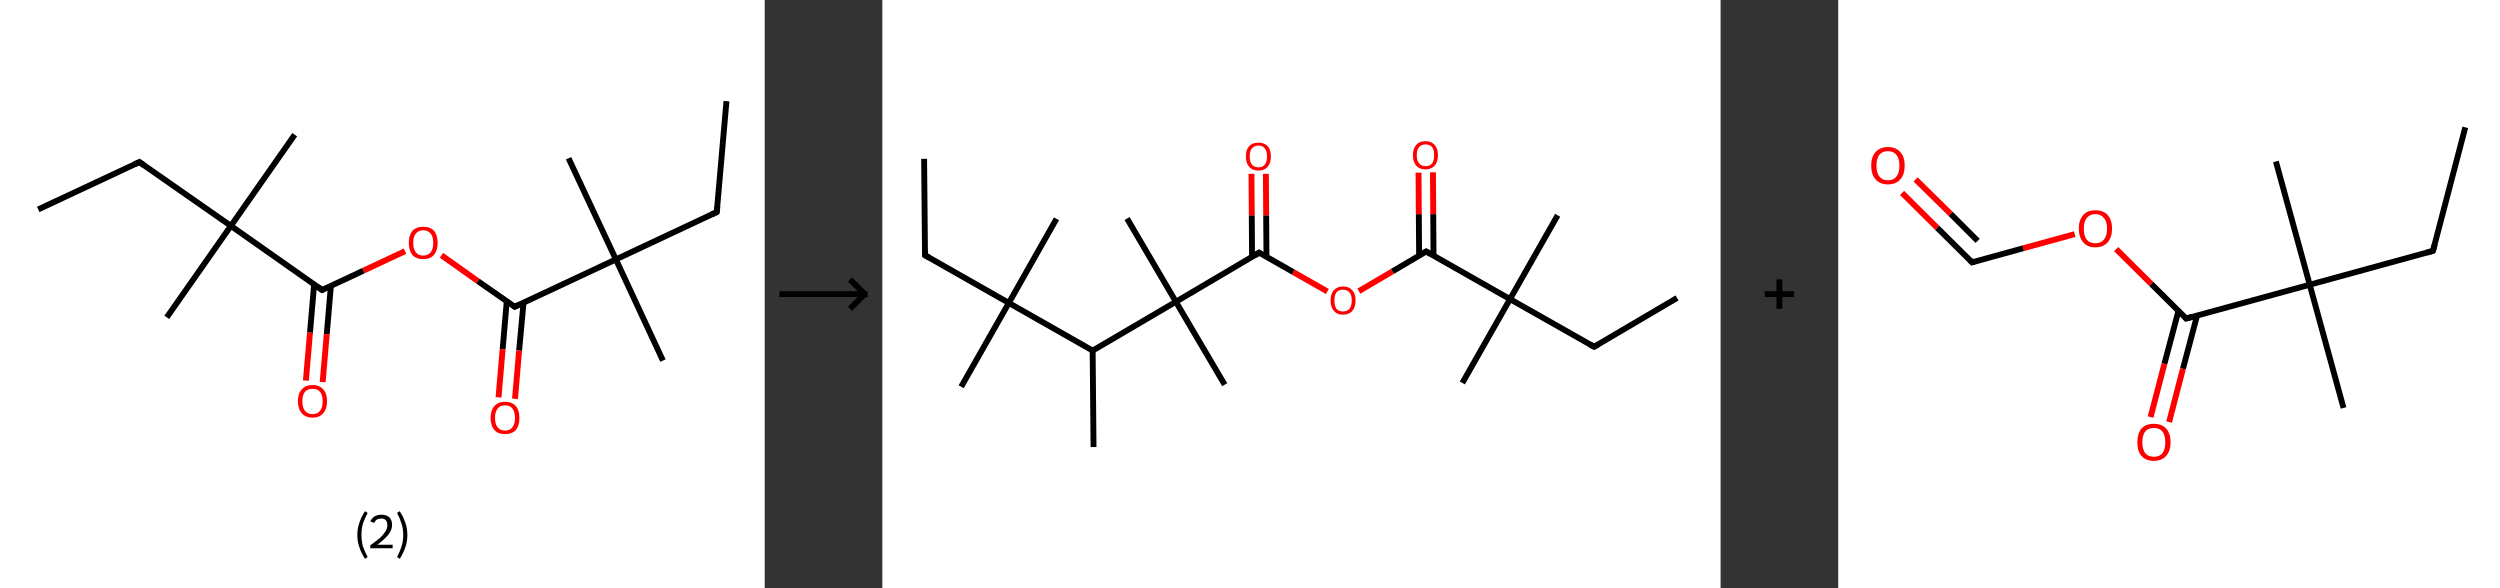 <?xml version='1.0' encoding='ASCII' standalone='yes'?>
<svg xmlns="http://www.w3.org/2000/svg" xmlns:xlink="http://www.w3.org/1999/xlink" version="1.1" width="850.0px" viewBox="0 0 850.0 200.0" height="200.0px">
  <rect x="0" y="0" width="850.0" height="200.0" fill="#333333" stroke="none"/>
  <g>
    <g transform="translate(0, 0) scale(1 1) "><!-- END OF HEADER -->
<rect style="opacity:1.0;fill:#FFFFFF;stroke:none" width="260.0" height="200.0" x="0.0" y="0.0"> </rect>
<path class="bond-0 atom-0 atom-1" d="M 13.0,71.2 L 47.4,55.1" style="fill:none;fill-rule:evenodd;stroke:#000000;stroke-width:2.0px;stroke-linecap:butt;stroke-linejoin:miter;stroke-opacity:1"/>
<path class="bond-1 atom-1 atom-2" d="M 47.4,55.1 L 78.5,76.8" style="fill:none;fill-rule:evenodd;stroke:#000000;stroke-width:2.0px;stroke-linecap:butt;stroke-linejoin:miter;stroke-opacity:1"/>
<path class="bond-2 atom-2 atom-3" d="M 78.5,76.8 L 56.7,107.9" style="fill:none;fill-rule:evenodd;stroke:#000000;stroke-width:2.0px;stroke-linecap:butt;stroke-linejoin:miter;stroke-opacity:1"/>
<path class="bond-3 atom-2 atom-4" d="M 78.5,76.8 L 100.2,45.8" style="fill:none;fill-rule:evenodd;stroke:#000000;stroke-width:2.0px;stroke-linecap:butt;stroke-linejoin:miter;stroke-opacity:1"/>
<path class="bond-4 atom-2 atom-5" d="M 78.5,76.8 L 109.5,98.6" style="fill:none;fill-rule:evenodd;stroke:#000000;stroke-width:2.0px;stroke-linecap:butt;stroke-linejoin:miter;stroke-opacity:1"/>
<path class="bond-5 atom-5 atom-6" d="M 106.8,96.7 L 105.4,113.1" style="fill:none;fill-rule:evenodd;stroke:#000000;stroke-width:2.0px;stroke-linecap:butt;stroke-linejoin:miter;stroke-opacity:1"/>
<path class="bond-5 atom-5 atom-6" d="M 105.4,113.1 L 104.0,129.4" style="fill:none;fill-rule:evenodd;stroke:#FF0000;stroke-width:2.0px;stroke-linecap:butt;stroke-linejoin:miter;stroke-opacity:1"/>
<path class="bond-5 atom-5 atom-6" d="M 112.5,97.2 L 111.1,113.6" style="fill:none;fill-rule:evenodd;stroke:#000000;stroke-width:2.0px;stroke-linecap:butt;stroke-linejoin:miter;stroke-opacity:1"/>
<path class="bond-5 atom-5 atom-6" d="M 111.1,113.6 L 109.7,129.9" style="fill:none;fill-rule:evenodd;stroke:#FF0000;stroke-width:2.0px;stroke-linecap:butt;stroke-linejoin:miter;stroke-opacity:1"/>
<path class="bond-6 atom-5 atom-7" d="M 109.5,98.6 L 123.6,92.0" style="fill:none;fill-rule:evenodd;stroke:#000000;stroke-width:2.0px;stroke-linecap:butt;stroke-linejoin:miter;stroke-opacity:1"/>
<path class="bond-6 atom-5 atom-7" d="M 123.6,92.0 L 137.7,85.4" style="fill:none;fill-rule:evenodd;stroke:#FF0000;stroke-width:2.0px;stroke-linecap:butt;stroke-linejoin:miter;stroke-opacity:1"/>
<path class="bond-7 atom-7 atom-8" d="M 150.1,86.8 L 162.5,95.6" style="fill:none;fill-rule:evenodd;stroke:#FF0000;stroke-width:2.0px;stroke-linecap:butt;stroke-linejoin:miter;stroke-opacity:1"/>
<path class="bond-7 atom-7 atom-8" d="M 162.5,95.6 L 175.0,104.3" style="fill:none;fill-rule:evenodd;stroke:#000000;stroke-width:2.0px;stroke-linecap:butt;stroke-linejoin:miter;stroke-opacity:1"/>
<path class="bond-8 atom-8 atom-9" d="M 172.3,102.4 L 170.9,118.7" style="fill:none;fill-rule:evenodd;stroke:#000000;stroke-width:2.0px;stroke-linecap:butt;stroke-linejoin:miter;stroke-opacity:1"/>
<path class="bond-8 atom-8 atom-9" d="M 170.9,118.7 L 169.5,135.1" style="fill:none;fill-rule:evenodd;stroke:#FF0000;stroke-width:2.0px;stroke-linecap:butt;stroke-linejoin:miter;stroke-opacity:1"/>
<path class="bond-8 atom-8 atom-9" d="M 178.0,102.9 L 176.5,119.2" style="fill:none;fill-rule:evenodd;stroke:#000000;stroke-width:2.0px;stroke-linecap:butt;stroke-linejoin:miter;stroke-opacity:1"/>
<path class="bond-8 atom-8 atom-9" d="M 176.5,119.2 L 175.1,135.6" style="fill:none;fill-rule:evenodd;stroke:#FF0000;stroke-width:2.0px;stroke-linecap:butt;stroke-linejoin:miter;stroke-opacity:1"/>
<path class="bond-9 atom-8 atom-10" d="M 175.0,104.3 L 209.4,88.2" style="fill:none;fill-rule:evenodd;stroke:#000000;stroke-width:2.0px;stroke-linecap:butt;stroke-linejoin:miter;stroke-opacity:1"/>
<path class="bond-10 atom-10 atom-11" d="M 209.4,88.2 L 225.4,122.6" style="fill:none;fill-rule:evenodd;stroke:#000000;stroke-width:2.0px;stroke-linecap:butt;stroke-linejoin:miter;stroke-opacity:1"/>
<path class="bond-11 atom-10 atom-12" d="M 209.4,88.2 L 193.3,53.8" style="fill:none;fill-rule:evenodd;stroke:#000000;stroke-width:2.0px;stroke-linecap:butt;stroke-linejoin:miter;stroke-opacity:1"/>
<path class="bond-12 atom-10 atom-13" d="M 209.4,88.2 L 243.7,72.1" style="fill:none;fill-rule:evenodd;stroke:#000000;stroke-width:2.0px;stroke-linecap:butt;stroke-linejoin:miter;stroke-opacity:1"/>
<path class="bond-13 atom-13 atom-14" d="M 243.7,72.1 L 247.0,34.4" style="fill:none;fill-rule:evenodd;stroke:#000000;stroke-width:2.0px;stroke-linecap:butt;stroke-linejoin:miter;stroke-opacity:1"/>
<path d="M 45.6,55.9 L 47.4,55.1 L 48.9,56.2" style="fill:none;stroke:#000000;stroke-width:2.0px;stroke-linecap:butt;stroke-linejoin:miter;stroke-opacity:1;"/>
<path d="M 108.0,97.5 L 109.5,98.6 L 110.2,98.3" style="fill:none;stroke:#000000;stroke-width:2.0px;stroke-linecap:butt;stroke-linejoin:miter;stroke-opacity:1;"/>
<path d="M 174.4,103.8 L 175.0,104.3 L 176.7,103.5" style="fill:none;stroke:#000000;stroke-width:2.0px;stroke-linecap:butt;stroke-linejoin:miter;stroke-opacity:1;"/>
<path d="M 242.0,72.9 L 243.7,72.1 L 243.9,70.3" style="fill:none;stroke:#000000;stroke-width:2.0px;stroke-linecap:butt;stroke-linejoin:miter;stroke-opacity:1;"/>
<path class="atom-6" d="M 101.3 136.4 Q 101.3 133.8, 102.6 132.4 Q 103.9 130.9, 106.3 130.9 Q 108.6 130.9, 109.9 132.4 Q 111.2 133.8, 111.2 136.4 Q 111.2 139.0, 109.9 140.5 Q 108.6 142.0, 106.3 142.0 Q 103.9 142.0, 102.6 140.5 Q 101.3 139.0, 101.3 136.4 M 106.3 140.8 Q 107.9 140.8, 108.8 139.7 Q 109.7 138.6, 109.7 136.4 Q 109.7 134.3, 108.8 133.2 Q 107.9 132.2, 106.3 132.2 Q 104.6 132.2, 103.7 133.2 Q 102.8 134.3, 102.8 136.4 Q 102.8 138.6, 103.7 139.7 Q 104.6 140.8, 106.3 140.8 " fill="#FF0000"/>
<path class="atom-7" d="M 139.0 82.6 Q 139.0 80.0, 140.2 78.5 Q 141.5 77.1, 143.9 77.1 Q 146.3 77.1, 147.6 78.5 Q 148.8 80.0, 148.8 82.6 Q 148.8 85.2, 147.5 86.7 Q 146.3 88.1, 143.9 88.1 Q 141.5 88.1, 140.2 86.7 Q 139.0 85.2, 139.0 82.6 M 143.9 86.9 Q 145.5 86.9, 146.4 85.8 Q 147.3 84.7, 147.3 82.6 Q 147.3 80.4, 146.4 79.4 Q 145.5 78.3, 143.9 78.3 Q 142.3 78.3, 141.4 79.4 Q 140.5 80.4, 140.5 82.6 Q 140.5 84.7, 141.4 85.8 Q 142.3 86.9, 143.9 86.9 " fill="#FF0000"/>
<path class="atom-9" d="M 166.8 142.1 Q 166.8 139.5, 168.1 138.1 Q 169.3 136.6, 171.7 136.6 Q 174.1 136.6, 175.4 138.1 Q 176.6 139.5, 176.6 142.1 Q 176.6 144.7, 175.4 146.2 Q 174.1 147.6, 171.7 147.6 Q 169.3 147.6, 168.1 146.2 Q 166.8 144.7, 166.8 142.1 M 171.7 146.4 Q 173.4 146.4, 174.2 145.3 Q 175.1 144.2, 175.1 142.1 Q 175.1 140.0, 174.2 138.9 Q 173.4 137.8, 171.7 137.8 Q 170.1 137.8, 169.2 138.9 Q 168.3 140.0, 168.3 142.1 Q 168.3 144.2, 169.2 145.3 Q 170.1 146.4, 171.7 146.4 " fill="#FF0000"/>
<path class="legend" d="M 121.5 181.9 Q 121.5 179.6, 122.2 177.7 Q 122.8 175.8, 124.1 173.8 L 125.0 174.4 Q 124.0 176.3, 123.4 178.0 Q 122.9 179.7, 122.9 181.9 Q 122.9 184.0, 123.4 185.8 Q 124.0 187.5, 125.0 189.4 L 124.1 190.0 Q 122.8 188.0, 122.2 186.1 Q 121.5 184.2, 121.5 181.9 " fill="#000000"/>
<path class="legend" d="M 125.9 177.3 Q 126.4 176.2, 127.3 175.6 Q 128.3 175.0, 129.7 175.0 Q 131.4 175.0, 132.4 175.9 Q 133.3 176.8, 133.3 178.5 Q 133.3 180.2, 132.1 181.7 Q 130.9 183.3, 128.3 185.2 L 133.5 185.2 L 133.5 186.4 L 125.9 186.4 L 125.9 185.4 Q 128.0 183.9, 129.3 182.8 Q 130.5 181.6, 131.1 180.6 Q 131.7 179.6, 131.7 178.6 Q 131.7 177.5, 131.2 176.9 Q 130.7 176.3, 129.7 176.3 Q 128.8 176.3, 128.2 176.6 Q 127.6 177.0, 127.2 177.8 L 125.9 177.3 " fill="#000000"/>
<path class="legend" d="M 138.5 181.9 Q 138.5 184.2, 137.8 186.1 Q 137.2 188.0, 135.9 190.0 L 135.0 189.4 Q 136.0 187.5, 136.5 185.8 Q 137.1 184.0, 137.1 181.9 Q 137.1 179.7, 136.5 178.0 Q 136.0 176.3, 135.0 174.4 L 135.9 173.8 Q 137.2 175.8, 137.8 177.7 Q 138.5 179.6, 138.5 181.9 " fill="#000000"/>
</g>
    <g transform="translate(260.0, 0) scale(1 1) "><line x1="5" y1="100" x2="35" y2="100" style="stroke:rgb(0,0,0);stroke-width:2"/>
  <line x1="34" y1="100" x2="29" y2="95" style="stroke:rgb(0,0,0);stroke-width:2"/>
  <line x1="34" y1="100" x2="29" y2="105" style="stroke:rgb(0,0,0);stroke-width:2"/>
</g>
    <g transform="translate(300.0, 0) scale(1 1) "><!-- END OF HEADER -->
<rect style="opacity:1.0;fill:#FFFFFF;stroke:none" width="285.0" height="200.0" x="0.0" y="0.0"> </rect>
<path class="bond-0 atom-0 atom-1" d="M 270.2,101.3 L 242.0,117.9" style="fill:none;fill-rule:evenodd;stroke:#000000;stroke-width:2.0px;stroke-linecap:butt;stroke-linejoin:miter;stroke-opacity:1"/>
<path class="bond-1 atom-1 atom-2" d="M 242.0,117.9 L 213.4,101.7" style="fill:none;fill-rule:evenodd;stroke:#000000;stroke-width:2.0px;stroke-linecap:butt;stroke-linejoin:miter;stroke-opacity:1"/>
<path class="bond-2 atom-2 atom-3" d="M 213.4,101.7 L 229.6,73.2" style="fill:none;fill-rule:evenodd;stroke:#000000;stroke-width:2.0px;stroke-linecap:butt;stroke-linejoin:miter;stroke-opacity:1"/>
<path class="bond-3 atom-2 atom-4" d="M 213.4,101.7 L 197.2,130.2" style="fill:none;fill-rule:evenodd;stroke:#000000;stroke-width:2.0px;stroke-linecap:butt;stroke-linejoin:miter;stroke-opacity:1"/>
<path class="bond-4 atom-2 atom-5" d="M 213.4,101.7 L 184.9,85.5" style="fill:none;fill-rule:evenodd;stroke:#000000;stroke-width:2.0px;stroke-linecap:butt;stroke-linejoin:miter;stroke-opacity:1"/>
<path class="bond-5 atom-5 atom-6" d="M 187.4,86.9 L 187.3,72.8" style="fill:none;fill-rule:evenodd;stroke:#000000;stroke-width:2.0px;stroke-linecap:butt;stroke-linejoin:miter;stroke-opacity:1"/>
<path class="bond-5 atom-5 atom-6" d="M 187.3,72.8 L 187.2,58.6" style="fill:none;fill-rule:evenodd;stroke:#FF0000;stroke-width:2.0px;stroke-linecap:butt;stroke-linejoin:miter;stroke-opacity:1"/>
<path class="bond-5 atom-5 atom-6" d="M 182.5,87.0 L 182.4,72.8" style="fill:none;fill-rule:evenodd;stroke:#000000;stroke-width:2.0px;stroke-linecap:butt;stroke-linejoin:miter;stroke-opacity:1"/>
<path class="bond-5 atom-5 atom-6" d="M 182.4,72.8 L 182.3,58.7" style="fill:none;fill-rule:evenodd;stroke:#FF0000;stroke-width:2.0px;stroke-linecap:butt;stroke-linejoin:miter;stroke-opacity:1"/>
<path class="bond-6 atom-5 atom-7" d="M 184.9,85.5 L 173.4,92.3" style="fill:none;fill-rule:evenodd;stroke:#000000;stroke-width:2.0px;stroke-linecap:butt;stroke-linejoin:miter;stroke-opacity:1"/>
<path class="bond-6 atom-5 atom-7" d="M 173.4,92.3 L 162.0,99.0" style="fill:none;fill-rule:evenodd;stroke:#FF0000;stroke-width:2.0px;stroke-linecap:butt;stroke-linejoin:miter;stroke-opacity:1"/>
<path class="bond-7 atom-7 atom-8" d="M 151.3,99.1 L 139.7,92.5" style="fill:none;fill-rule:evenodd;stroke:#FF0000;stroke-width:2.0px;stroke-linecap:butt;stroke-linejoin:miter;stroke-opacity:1"/>
<path class="bond-7 atom-7 atom-8" d="M 139.7,92.5 L 128.1,85.9" style="fill:none;fill-rule:evenodd;stroke:#000000;stroke-width:2.0px;stroke-linecap:butt;stroke-linejoin:miter;stroke-opacity:1"/>
<path class="bond-8 atom-8 atom-9" d="M 130.6,87.4 L 130.5,73.2" style="fill:none;fill-rule:evenodd;stroke:#000000;stroke-width:2.0px;stroke-linecap:butt;stroke-linejoin:miter;stroke-opacity:1"/>
<path class="bond-8 atom-8 atom-9" d="M 130.5,73.2 L 130.4,59.1" style="fill:none;fill-rule:evenodd;stroke:#FF0000;stroke-width:2.0px;stroke-linecap:butt;stroke-linejoin:miter;stroke-opacity:1"/>
<path class="bond-8 atom-8 atom-9" d="M 125.7,87.4 L 125.6,73.2" style="fill:none;fill-rule:evenodd;stroke:#000000;stroke-width:2.0px;stroke-linecap:butt;stroke-linejoin:miter;stroke-opacity:1"/>
<path class="bond-8 atom-8 atom-9" d="M 125.6,73.2 L 125.5,59.1" style="fill:none;fill-rule:evenodd;stroke:#FF0000;stroke-width:2.0px;stroke-linecap:butt;stroke-linejoin:miter;stroke-opacity:1"/>
<path class="bond-9 atom-8 atom-10" d="M 128.1,85.9 L 99.8,102.6" style="fill:none;fill-rule:evenodd;stroke:#000000;stroke-width:2.0px;stroke-linecap:butt;stroke-linejoin:miter;stroke-opacity:1"/>
<path class="bond-10 atom-10 atom-11" d="M 99.8,102.6 L 83.2,74.3" style="fill:none;fill-rule:evenodd;stroke:#000000;stroke-width:2.0px;stroke-linecap:butt;stroke-linejoin:miter;stroke-opacity:1"/>
<path class="bond-11 atom-10 atom-12" d="M 99.8,102.6 L 116.4,130.8" style="fill:none;fill-rule:evenodd;stroke:#000000;stroke-width:2.0px;stroke-linecap:butt;stroke-linejoin:miter;stroke-opacity:1"/>
<path class="bond-12 atom-10 atom-13" d="M 99.8,102.6 L 71.5,119.2" style="fill:none;fill-rule:evenodd;stroke:#000000;stroke-width:2.0px;stroke-linecap:butt;stroke-linejoin:miter;stroke-opacity:1"/>
<path class="bond-13 atom-13 atom-14" d="M 71.5,119.2 L 71.8,152.0" style="fill:none;fill-rule:evenodd;stroke:#000000;stroke-width:2.0px;stroke-linecap:butt;stroke-linejoin:miter;stroke-opacity:1"/>
<path class="bond-14 atom-13 atom-15" d="M 71.5,119.2 L 43.0,103.0" style="fill:none;fill-rule:evenodd;stroke:#000000;stroke-width:2.0px;stroke-linecap:butt;stroke-linejoin:miter;stroke-opacity:1"/>
<path class="bond-15 atom-15 atom-16" d="M 43.0,103.0 L 26.8,131.5" style="fill:none;fill-rule:evenodd;stroke:#000000;stroke-width:2.0px;stroke-linecap:butt;stroke-linejoin:miter;stroke-opacity:1"/>
<path class="bond-16 atom-15 atom-17" d="M 43.0,103.0 L 59.2,74.4" style="fill:none;fill-rule:evenodd;stroke:#000000;stroke-width:2.0px;stroke-linecap:butt;stroke-linejoin:miter;stroke-opacity:1"/>
<path class="bond-17 atom-15 atom-18" d="M 43.0,103.0 L 14.5,86.8" style="fill:none;fill-rule:evenodd;stroke:#000000;stroke-width:2.0px;stroke-linecap:butt;stroke-linejoin:miter;stroke-opacity:1"/>
<path class="bond-18 atom-18 atom-19" d="M 14.5,86.8 L 14.2,54.0" style="fill:none;fill-rule:evenodd;stroke:#000000;stroke-width:2.0px;stroke-linecap:butt;stroke-linejoin:miter;stroke-opacity:1"/>
<path d="M 243.4,117.1 L 242.0,117.9 L 240.5,117.1" style="fill:none;stroke:#000000;stroke-width:2.0px;stroke-linecap:butt;stroke-linejoin:miter;stroke-opacity:1;"/>
<path d="M 186.3,86.3 L 184.9,85.5 L 184.3,85.9" style="fill:none;stroke:#000000;stroke-width:2.0px;stroke-linecap:butt;stroke-linejoin:miter;stroke-opacity:1;"/>
<path d="M 128.7,86.3 L 128.1,85.9 L 126.7,86.8" style="fill:none;stroke:#000000;stroke-width:2.0px;stroke-linecap:butt;stroke-linejoin:miter;stroke-opacity:1;"/>
<path d="M 15.9,87.6 L 14.5,86.8 L 14.5,85.1" style="fill:none;stroke:#000000;stroke-width:2.0px;stroke-linecap:butt;stroke-linejoin:miter;stroke-opacity:1;"/>
<path class="atom-6" d="M 180.4 52.8 Q 180.4 50.5, 181.5 49.3 Q 182.6 48.0, 184.7 48.0 Q 186.7 48.0, 187.8 49.3 Q 188.9 50.5, 188.9 52.8 Q 188.9 55.0, 187.8 56.3 Q 186.7 57.6, 184.7 57.6 Q 182.6 57.6, 181.5 56.3 Q 180.4 55.0, 180.4 52.8 M 184.7 56.5 Q 186.1 56.5, 186.9 55.6 Q 187.6 54.6, 187.6 52.8 Q 187.6 50.9, 186.9 50.0 Q 186.1 49.1, 184.7 49.1 Q 183.3 49.1, 182.5 50.0 Q 181.7 50.9, 181.7 52.8 Q 181.7 54.6, 182.5 55.6 Q 183.3 56.5, 184.7 56.5 " fill="#FF0000"/>
<path class="atom-7" d="M 152.4 102.2 Q 152.4 99.9, 153.5 98.7 Q 154.6 97.4, 156.6 97.4 Q 158.7 97.4, 159.8 98.7 Q 160.9 99.9, 160.9 102.2 Q 160.9 104.4, 159.8 105.7 Q 158.7 107.0, 156.6 107.0 Q 154.6 107.0, 153.5 105.7 Q 152.4 104.4, 152.4 102.2 M 156.6 105.9 Q 158.0 105.9, 158.8 105.0 Q 159.6 104.0, 159.6 102.2 Q 159.6 100.3, 158.8 99.4 Q 158.0 98.5, 156.6 98.5 Q 155.2 98.5, 154.4 99.4 Q 153.7 100.3, 153.7 102.2 Q 153.7 104.0, 154.4 105.0 Q 155.2 105.9, 156.6 105.9 " fill="#FF0000"/>
<path class="atom-9" d="M 123.6 53.2 Q 123.6 50.9, 124.7 49.7 Q 125.8 48.5, 127.9 48.5 Q 129.9 48.5, 131.0 49.7 Q 132.1 50.9, 132.1 53.2 Q 132.1 55.4, 131.0 56.7 Q 129.9 58.0, 127.9 58.0 Q 125.8 58.0, 124.7 56.7 Q 123.6 55.4, 123.6 53.2 M 127.9 56.9 Q 129.3 56.9, 130.0 56.0 Q 130.8 55.0, 130.8 53.2 Q 130.8 51.4, 130.0 50.4 Q 129.3 49.5, 127.9 49.5 Q 126.5 49.5, 125.7 50.4 Q 124.9 51.3, 124.9 53.2 Q 124.9 55.1, 125.7 56.0 Q 126.5 56.9, 127.9 56.9 " fill="#FF0000"/>
</g>
    <g transform="translate(585.0, 0) scale(1 1) "><line x1="15" y1="100" x2="25" y2="100" style="stroke:rgb(0,0,0);stroke-width:2"/>
  <line x1="20" y1="95" x2="20" y2="105" style="stroke:rgb(0,0,0);stroke-width:2"/>
</g>
    <g transform="translate(625.0, 0) scale(1 1) "><!-- END OF HEADER -->
<rect style="opacity:1.0;fill:#FFFFFF;stroke:none" width="225.0" height="200.0" x="0.0" y="0.0"> </rect>
<path class="bond-0 atom-0 atom-1" d="M 213.2,43.3 L 202.2,85.3" style="fill:none;fill-rule:evenodd;stroke:#000000;stroke-width:2.0px;stroke-linecap:butt;stroke-linejoin:miter;stroke-opacity:1"/>
<path class="bond-1 atom-1 atom-2" d="M 202.2,85.3 L 160.3,96.8" style="fill:none;fill-rule:evenodd;stroke:#000000;stroke-width:2.0px;stroke-linecap:butt;stroke-linejoin:miter;stroke-opacity:1"/>
<path class="bond-2 atom-2 atom-3" d="M 160.3,96.8 L 148.8,54.9" style="fill:none;fill-rule:evenodd;stroke:#000000;stroke-width:2.0px;stroke-linecap:butt;stroke-linejoin:miter;stroke-opacity:1"/>
<path class="bond-3 atom-2 atom-4" d="M 160.3,96.8 L 171.8,138.7" style="fill:none;fill-rule:evenodd;stroke:#000000;stroke-width:2.0px;stroke-linecap:butt;stroke-linejoin:miter;stroke-opacity:1"/>
<path class="bond-4 atom-2 atom-5" d="M 160.3,96.8 L 118.3,108.3" style="fill:none;fill-rule:evenodd;stroke:#000000;stroke-width:2.0px;stroke-linecap:butt;stroke-linejoin:miter;stroke-opacity:1"/>
<path class="bond-5 atom-5 atom-6" d="M 115.7,105.6 L 110.9,123.7" style="fill:none;fill-rule:evenodd;stroke:#000000;stroke-width:2.0px;stroke-linecap:butt;stroke-linejoin:miter;stroke-opacity:1"/>
<path class="bond-5 atom-5 atom-6" d="M 110.9,123.7 L 106.2,141.8" style="fill:none;fill-rule:evenodd;stroke:#FF0000;stroke-width:2.0px;stroke-linecap:butt;stroke-linejoin:miter;stroke-opacity:1"/>
<path class="bond-5 atom-5 atom-6" d="M 122.0,107.3 L 117.2,125.4" style="fill:none;fill-rule:evenodd;stroke:#000000;stroke-width:2.0px;stroke-linecap:butt;stroke-linejoin:miter;stroke-opacity:1"/>
<path class="bond-5 atom-5 atom-6" d="M 117.2,125.4 L 112.5,143.5" style="fill:none;fill-rule:evenodd;stroke:#FF0000;stroke-width:2.0px;stroke-linecap:butt;stroke-linejoin:miter;stroke-opacity:1"/>
<path class="bond-6 atom-5 atom-7" d="M 118.3,108.3 L 106.4,96.5" style="fill:none;fill-rule:evenodd;stroke:#000000;stroke-width:2.0px;stroke-linecap:butt;stroke-linejoin:miter;stroke-opacity:1"/>
<path class="bond-6 atom-5 atom-7" d="M 106.4,96.5 L 94.5,84.7" style="fill:none;fill-rule:evenodd;stroke:#FF0000;stroke-width:2.0px;stroke-linecap:butt;stroke-linejoin:miter;stroke-opacity:1"/>
<path class="bond-7 atom-7 atom-8" d="M 80.4,79.6 L 62.9,84.4" style="fill:none;fill-rule:evenodd;stroke:#FF0000;stroke-width:2.0px;stroke-linecap:butt;stroke-linejoin:miter;stroke-opacity:1"/>
<path class="bond-7 atom-7 atom-8" d="M 62.9,84.4 L 45.5,89.2" style="fill:none;fill-rule:evenodd;stroke:#000000;stroke-width:2.0px;stroke-linecap:butt;stroke-linejoin:miter;stroke-opacity:1"/>
<path class="bond-8 atom-8 atom-9" d="M 45.5,89.2 L 33.6,77.4" style="fill:none;fill-rule:evenodd;stroke:#000000;stroke-width:2.0px;stroke-linecap:butt;stroke-linejoin:miter;stroke-opacity:1"/>
<path class="bond-8 atom-8 atom-9" d="M 33.6,77.4 L 21.7,65.6" style="fill:none;fill-rule:evenodd;stroke:#FF0000;stroke-width:2.0px;stroke-linecap:butt;stroke-linejoin:miter;stroke-opacity:1"/>
<path class="bond-8 atom-8 atom-9" d="M 47.4,81.9 L 38.2,72.7" style="fill:none;fill-rule:evenodd;stroke:#000000;stroke-width:2.0px;stroke-linecap:butt;stroke-linejoin:miter;stroke-opacity:1"/>
<path class="bond-8 atom-8 atom-9" d="M 38.2,72.7 L 26.3,61.0" style="fill:none;fill-rule:evenodd;stroke:#FF0000;stroke-width:2.0px;stroke-linecap:butt;stroke-linejoin:miter;stroke-opacity:1"/>
<path d="M 202.8,83.2 L 202.2,85.3 L 200.1,85.9" style="fill:none;stroke:#000000;stroke-width:2.0px;stroke-linecap:butt;stroke-linejoin:miter;stroke-opacity:1;"/>
<path d="M 120.4,107.7 L 118.3,108.3 L 117.8,107.7" style="fill:none;stroke:#000000;stroke-width:2.0px;stroke-linecap:butt;stroke-linejoin:miter;stroke-opacity:1;"/>
<path d="M 46.4,88.9 L 45.5,89.2 L 44.9,88.6" style="fill:none;stroke:#000000;stroke-width:2.0px;stroke-linecap:butt;stroke-linejoin:miter;stroke-opacity:1;"/>
<path class="atom-6" d="M 101.7 150.4 Q 101.7 147.4, 103.1 145.7 Q 104.6 144.1, 107.3 144.1 Q 110.0 144.1, 111.5 145.7 Q 113.0 147.4, 113.0 150.4 Q 113.0 153.3, 111.5 155.0 Q 110.0 156.7, 107.3 156.7 Q 104.6 156.7, 103.1 155.0 Q 101.7 153.4, 101.7 150.4 M 107.3 155.3 Q 109.2 155.3, 110.2 154.1 Q 111.2 152.8, 111.2 150.4 Q 111.2 147.9, 110.2 146.7 Q 109.2 145.5, 107.3 145.5 Q 105.4 145.5, 104.4 146.7 Q 103.4 147.9, 103.4 150.4 Q 103.4 152.8, 104.4 154.1 Q 105.4 155.3, 107.3 155.3 " fill="#FF0000"/>
<path class="atom-7" d="M 81.8 77.7 Q 81.8 74.8, 83.3 73.1 Q 84.7 71.5, 87.4 71.5 Q 90.2 71.5, 91.6 73.1 Q 93.1 74.8, 93.1 77.7 Q 93.1 80.7, 91.6 82.4 Q 90.1 84.1, 87.4 84.1 Q 84.7 84.1, 83.3 82.4 Q 81.8 80.7, 81.8 77.7 M 87.4 82.7 Q 89.3 82.7, 90.3 81.5 Q 91.4 80.2, 91.4 77.7 Q 91.4 75.3, 90.3 74.1 Q 89.3 72.8, 87.4 72.8 Q 85.6 72.8, 84.5 74.1 Q 83.5 75.3, 83.5 77.7 Q 83.5 80.2, 84.5 81.5 Q 85.6 82.7, 87.4 82.7 " fill="#FF0000"/>
<path class="atom-9" d="M 11.2 56.3 Q 11.2 53.3, 12.7 51.7 Q 14.2 50.0, 16.9 50.0 Q 19.6 50.0, 21.1 51.7 Q 22.6 53.3, 22.6 56.3 Q 22.6 59.3, 21.1 61.0 Q 19.6 62.7, 16.9 62.7 Q 14.2 62.7, 12.7 61.0 Q 11.2 59.3, 11.2 56.3 M 16.9 61.3 Q 18.8 61.3, 19.8 60.0 Q 20.8 58.8, 20.8 56.3 Q 20.8 53.9, 19.8 52.7 Q 18.8 51.4, 16.9 51.4 Q 15.0 51.4, 14.0 52.6 Q 13.0 53.9, 13.0 56.3 Q 13.0 58.8, 14.0 60.0 Q 15.0 61.3, 16.9 61.3 " fill="#FF0000"/>
</g>
  </g>
</svg>
